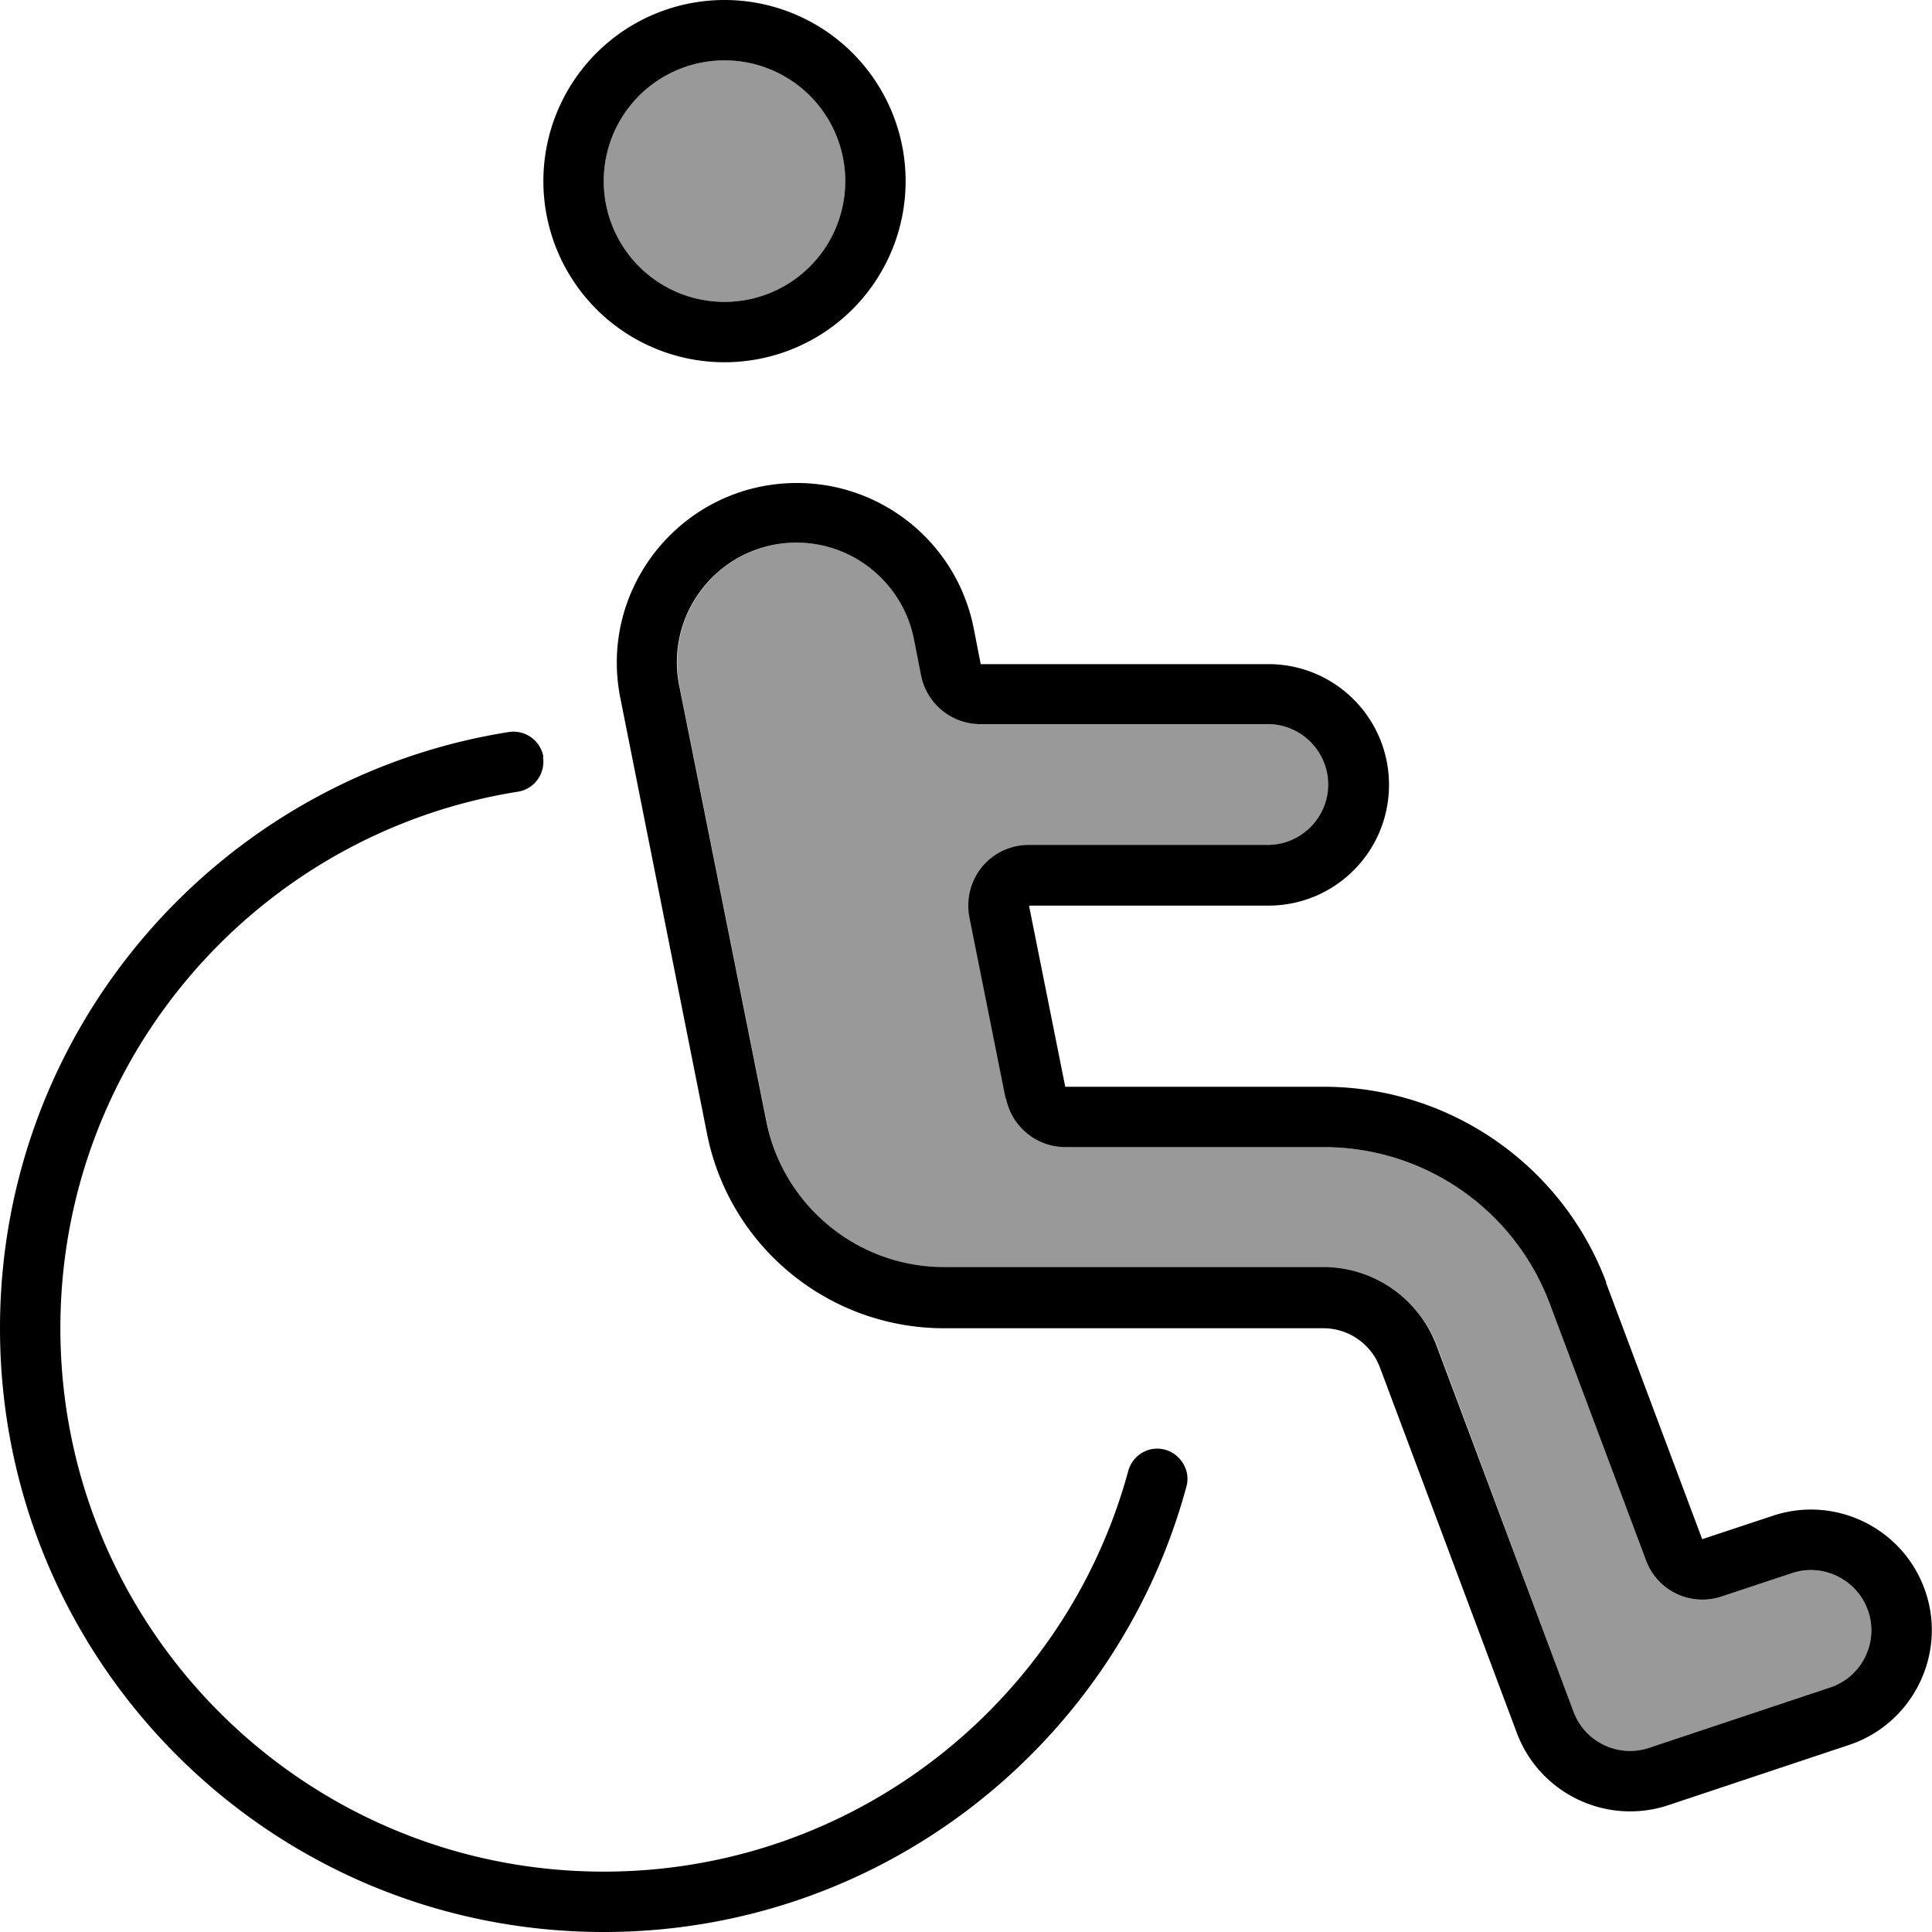 <svg fill="currentColor" xmlns="http://www.w3.org/2000/svg" viewBox="0 0 512 512"><!--! Font Awesome Pro 6.7.2 by @fontawesome - https://fontawesome.com License - https://fontawesome.com/license (Commercial License) Copyright 2024 Fonticons, Inc. --><defs><style>.fa-secondary{opacity:.4}</style></defs><path class="fa-secondary" d="M160 48a32 32 0 1 0 64 0 32 32 0 1 0 -64 0zm20.1 133.9l23.1 115.5c4.5 22.4 24.2 38.6 47.1 38.6l5.1 0c.4 0 .5 0 .6 0c.1 0 .2 0 .4 0c31.7 0 63.1 0 94.5 0c13.3 0 25.3 8.3 30 20.8L417 453.6c3 8.1 11.9 12.3 20 9.6l48-16c8.4-2.8 12.9-11.9 10.1-20.2s-11.9-12.9-20.2-10.1l-18.7 6.2c-8.2 2.7-17-1.5-20-9.6l-25.5-68c-9.4-25-33.2-41.5-59.9-41.5l-68.5 0c-7.6 0-14.2-5.4-15.7-12.9l-9.6-48c-.9-4.7 .3-9.6 3.3-13.3s7.6-5.9 12.4-5.9l63.4 0c8.8 0 16-7.2 16-16s-7.2-16-16-16l-76.2 0c-7.6 0-14.2-5.4-15.7-12.9l-1.9-9.7c-3-14.8-16-25.5-31.1-25.5c-20 0-35 18.3-31.1 37.9z"/><path class="fa-primary" d="M192 80a32 32 0 1 0 0-64 32 32 0 1 0 0 64zm0-80a48 48 0 1 1 0 96 48 48 0 1 1 0-96zM143.9 200.6c.7 4.4-2.3 8.5-6.6 9.2C68.5 220.7 16 280.2 16 352c0 79.5 64.5 144 144 144c66.4 0 122.4-45 139-106.2c1.2-4.3 5.6-6.8 9.8-5.6s6.8 5.6 5.6 9.8C296 462 233.8 512 160 512C71.6 512 0 440.4 0 352c0-79.8 58.4-145.9 134.8-158c4.4-.7 8.5 2.3 9.2 6.6zm122.6 90.5l-9.6-48c-.9-4.7 .3-9.6 3.3-13.3s7.6-5.9 12.4-5.9l63.4 0c8.8 0 16-7.2 16-16s-7.2-16-16-16l-76.2 0c-7.6 0-14.2-5.4-15.7-12.9l-1.9-9.7c-3-14.8-16-25.5-31.1-25.5c-20 0-35 18.3-31.1 37.9l23.1 115.5c4.5 22.4 24.2 38.6 47.1 38.6l5.1 0 .3 0s0 0 0 0c.1 0 .2 0 .3 0c.1 0 .2 0 .4 0l.3 0s0 0 0 0l94.1 0c13.3 0 25.3 8.3 30 20.8L417 453.6c3 8.1 11.9 12.3 20 9.6l48-16c8.4-2.8 12.9-11.9 10.1-20.2s-11.9-12.9-20.2-10.1l-18.7 6.2c-8.2 2.7-17-1.5-20-9.6l-25.5-68c-9.4-25-33.2-41.5-59.9-41.5l-68.5 0c-7.6 0-14.2-5.4-15.7-12.9zm159.1 48.8l25.5 68 18.7-6.2c16.8-5.6 34.9 3.5 40.5 20.2s-3.5 34.9-20.2 40.5l-48 16c-16.3 5.4-34-3-40.1-19.1l-36.3-96.9c-2.3-6.2-8.3-10.4-15-10.4l-94.1 0c-.4 0-.8 0-1.3 0l-5.1 0c-30.5 0-56.8-21.5-62.8-51.4L164.4 185c-5.9-29.5 16.7-57 46.8-57c22.7 0 42.3 16 46.8 38.3l1.9 9.7 76.2 0c17.7 0 32 14.3 32 32s-14.3 32-32 32l-47.1 0-16.3 0 3.2 16 6.4 32 68.5 0c33.3 0 63.2 20.7 74.9 51.9z"/></svg>